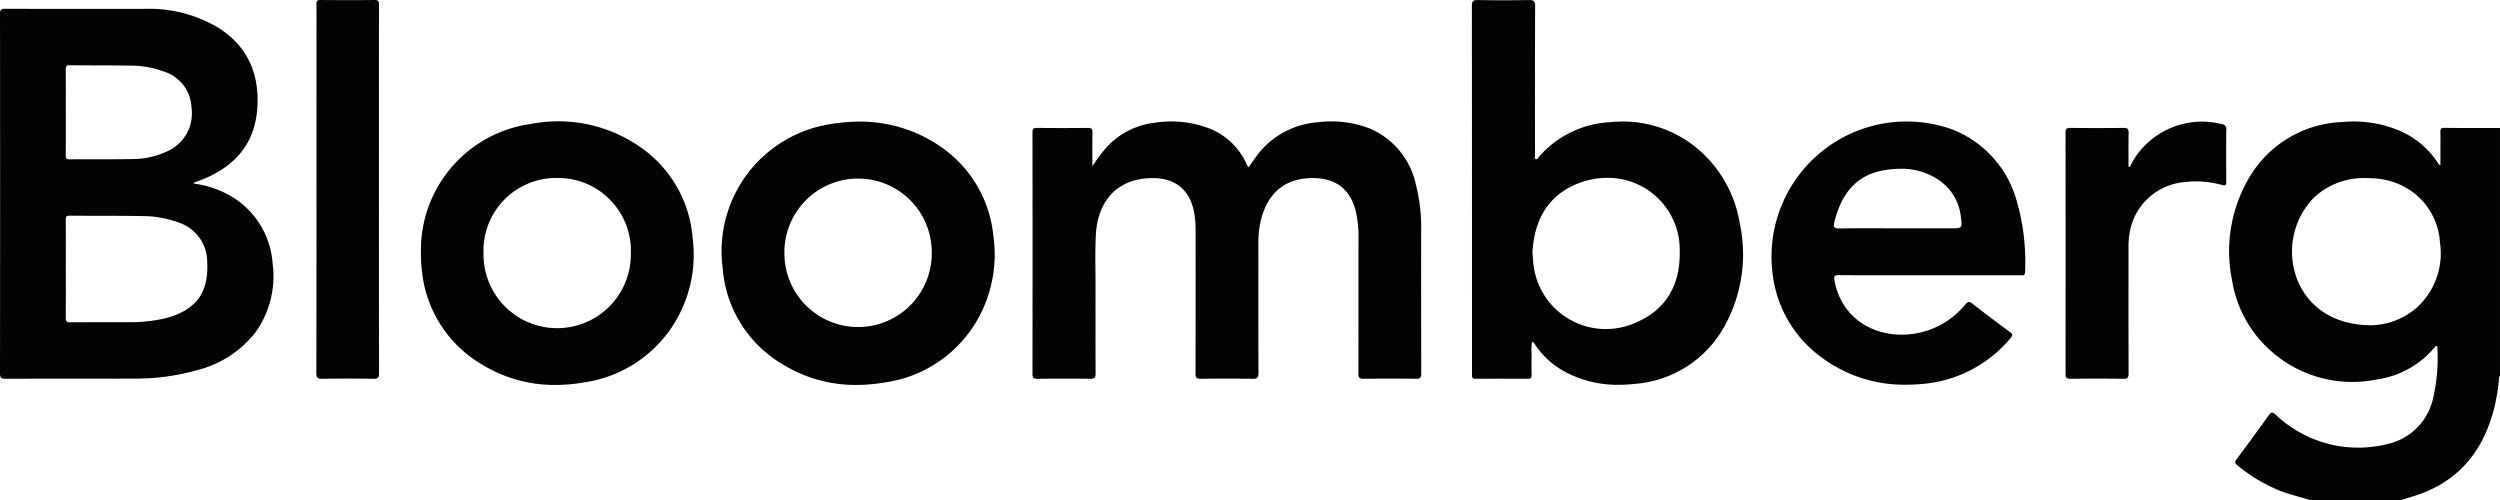 <svg xmlns="http://www.w3.org/2000/svg" width="280" height="56" viewBox="0 0 280 56">
  <path id="bloomberg_grey" data-name="bloomberg grey" d="M258.673,56c-1.112-.379-2.27-.606-3.364-1.054a18.15,18.15,0,0,1-4.714-2.819c-.27-.223-.347-.366-.106-.686q1.836-2.447,3.615-4.937c.283-.4.44-.357.773-.059a13.444,13.444,0,0,0,6.867,3.481,13.622,13.622,0,0,0,5.691-.2,6.716,6.716,0,0,0,5.019-4.906,20.1,20.1,0,0,0,.523-6.034c-.144-.089-.2,0-.255.065a10.281,10.281,0,0,1-6.475,3.64A13.672,13.672,0,0,1,254.335,39.3a13.341,13.341,0,0,1-4.35-7.943,16.174,16.174,0,0,1,1.994-11.574,12.607,12.607,0,0,1,10.339-6.112,13.207,13.207,0,0,1,6.261.9,9.6,9.6,0,0,1,4.446,3.657,1.733,1.733,0,0,0,.126.178c.02.024.059.032.178.093V16.759c0-.656.016-1.312-.007-1.967-.012-.342.07-.472.445-.469,2.077.02,4.155.014,6.232.016V42.113c-.122.062-.1.181-.108.285a21.031,21.031,0,0,1-.559,3.381c-1.13,4.4-3.583,7.7-7.908,9.413-.8.319-1.646.541-2.471.808Zm.444-33.823a8.666,8.666,0,0,0-1.792,9.218c1.268,3.1,4.229,5.037,8.234,5.033a7.951,7.951,0,0,0,4.984-1.86,8.176,8.176,0,0,0,2.73-7.422,7.585,7.585,0,0,0-2.869-5.5,8.13,8.13,0,0,0-4.708-1.677q-.348-.02-.69-.02A8.131,8.131,0,0,0,259.117,22.177ZM53.914,40.788a13.727,13.727,0,0,1-6.662-10.495,15.558,15.558,0,0,1-.108-1.962A14.261,14.261,0,0,1,59.406,13.892,16.059,16.059,0,0,1,71.781,16.52a13.638,13.638,0,0,1,5.784,10.044,14.649,14.649,0,0,1-2.213,9.92,14.268,14.268,0,0,1-9.921,6.344,18.719,18.719,0,0,1-3.226.289A15.605,15.605,0,0,1,53.914,40.788Zm.24-12.412a8.251,8.251,0,1,0,16.5,0,8.151,8.151,0,0,0-8.224-8.442h-.02A8.14,8.14,0,0,0,54.154,28.376ZM87.709,40.837a13.684,13.684,0,0,1-6.77-10.827A14.393,14.393,0,0,1,93.016,13.9a20.617,20.617,0,0,1,2.926-.274,15.837,15.837,0,0,1,10.127,3.325,13.714,13.714,0,0,1,5.176,9.354,14.831,14.831,0,0,1-1.476,8.963,14.215,14.215,0,0,1-10.854,7.594,18.429,18.429,0,0,1-3.016.255A15.557,15.557,0,0,1,87.709,40.837ZM87.855,28.4a8.25,8.25,0,1,0,16.5-.043,8.251,8.251,0,1,0-16.5.043Zm87.762,13.418a9.4,9.4,0,0,1-3.7-3.235c-.077-.115-.126-.268-.328-.3a6.72,6.72,0,0,0-.049,1.453c-.014.765-.012,1.531,0,2.3,0,.278-.086.387-.375.386q-2.952-.013-5.9,0c-.316,0-.431-.121-.4-.42.009-.09,0-.182,0-.273q0-20.524-.015-41.048c0-.574.163-.683.7-.674q2.842.049,5.685,0c.531-.009.7.1.7.673-.026,5.447-.015,10.9-.015,16.343a2.031,2.031,0,0,0,0,.328c.027.165-.11.412.119.477.163.046.25-.179.354-.3a11.286,11.286,0,0,1,7.944-3.842,13.019,13.019,0,0,1,9.644,2.851,13.819,13.819,0,0,1,4.866,8.43,16.591,16.591,0,0,1-1.657,11.485,12.545,12.545,0,0,1-10.123,6.547,16.137,16.137,0,0,1-1.8.1A12.494,12.494,0,0,1,175.617,41.816Zm1.006-21.223c-3.393,1.391-4.8,4.216-4.987,7.7.025.308.045.562.066.816a8.161,8.161,0,0,0,11.671,6.946c3.365-1.475,4.83-4.332,4.754-7.918a8.048,8.048,0,0,0-8.115-8.219A8.928,8.928,0,0,0,176.624,20.593Zm27.549,19.554a13.523,13.523,0,0,1-5.659-9.651A15.132,15.132,0,0,1,218.656,14.5a12.016,12.016,0,0,1,7.18,7.876,24.656,24.656,0,0,1,.973,8.094c0,.389-.223.376-.444.362-.041,0-.081,0-.121,0q-5.084,0-10.169,0c-3.371,0-6.743.013-10.115-.013-.536,0-.58.155-.494.622.754,4.1,4.281,6.329,8.235,6.015a9.179,9.179,0,0,0,6.438-3.387c.263-.307.421-.325.739-.078q2.095,1.624,4.231,3.193c.3.219.358.351.09.663A14.35,14.35,0,0,1,215.346,43q-.942.088-1.863.089A15.481,15.481,0,0,1,204.173,40.147Zm7.114-21.127c-3.821.536-5.219,3.29-5.853,5.93-.1.4-.036.648.525.638,2.185-.04,4.371-.016,6.557-.016h6.011c1.218,0,1.246,0,1.1-1.2a5.7,5.7,0,0,0-2.517-4.235,7.4,7.4,0,0,0-4.253-1.236A11.329,11.329,0,0,0,211.287,19.021ZM41.835,42.426q-2.87-.051-5.741,0c-.522.009-.664-.117-.663-.653q.025-18.834.013-37.669c0-1.2.015-2.406-.008-3.608C35.427.12,35.522,0,35.913,0c2,.02,4.01.026,6.015,0,.463-.007.523.161.522.56q-.016,10.333-.008,20.666,0,10.278.01,20.557c0,.47-.092.642-.579.642Zm98.49,0c-1.95-.032-3.9-.027-5.851,0-.459.006-.579-.133-.578-.584q.022-7.927.009-15.855a11.1,11.1,0,0,0-.2-2.389c-.6-2.724-2.512-3.817-5.2-3.628-3.82.27-5.574,3-5.761,6.238-.114,1.98-.042,3.971-.045,5.958,0,3.226-.01,6.451.008,9.677,0,.452-.122.588-.58.583-1.986-.024-3.974-.021-5.96,0-.407,0-.527-.113-.527-.524q.016-13.531,0-27.063c0-.417.119-.517.524-.513,1.9.021,3.791.024,5.687,0,.432-.006.512.142.505.53-.022,1.255-.008,2.511-.008,3.766a20.114,20.114,0,0,1,1.575-2.121,8.749,8.749,0,0,1,5.439-2.76,11.951,11.951,0,0,1,6.073.643,7.628,7.628,0,0,1,4.13,3.868,1.113,1.113,0,0,0,.293.484,20.649,20.649,0,0,1,1.31-1.808,9.359,9.359,0,0,1,6.365-3.227,11.976,11.976,0,0,1,5.856.684,8.808,8.808,0,0,1,5.2,6.336,19.192,19.192,0,0,1,.58,5.139q-.009,7.982.01,15.964c0,.486-.128.611-.608.6q-2.925-.042-5.851,0c-.447.005-.582-.105-.581-.569.017-5.066.008-10.133.013-15.2a12.181,12.181,0,0,0-.317-3.032c-.72-2.836-2.728-3.828-5.354-3.659-3.635.235-4.958,2.927-5.39,5.315a13.125,13.125,0,0,0-.153,2.341c0,4.72-.007,9.44.01,14.16,0,.477-.1.645-.591.645Zm97.476,0c-1.968-.029-3.937-.023-5.906,0-.425,0-.557-.107-.556-.548q.019-13.5,0-27.009c0-.435.119-.548.547-.543,1.987.022,3.974.025,5.96,0,.472-.006.571.149.56.588-.029,1.25-.01,2.5-.01,3.752l.141.036a8.623,8.623,0,0,1,2.674-3.262,8.971,8.971,0,0,1,7.663-1.529.508.508,0,0,1,.469.589q-.027,2.925,0,5.85c0,.441-.137.453-.508.361a10.843,10.843,0,0,0-5.137-.161,6.819,6.819,0,0,0-5.257,6.123,9.3,9.3,0,0,0-.045,1.2c0,4.647-.009,9.295.009,13.942,0,.464-.107.615-.571.615ZM0,41.837Q.025,21.693,0,1.55C0,1.093.121.983.573.984Q4.9,1,9.223.993q3.493,0,6.987,0a15.115,15.115,0,0,1,8.2,2.086c3.368,2.109,4.691,5.269,4.4,9.129-.325,4.264-2.894,6.741-6.74,8.122-.1.037-.2.072-.306.11-.014.005-.022.026-.091.117a11.187,11.187,0,0,1,3.517,1.051,9.519,9.519,0,0,1,5.345,7.917,10.755,10.755,0,0,1-2,7.8,12.015,12.015,0,0,1-6.466,4.135,25,25,0,0,1-7.122.943q-3.814.016-7.629.01-3.348,0-6.7.006H.6C.16,42.421,0,42.345,0,41.837ZM7.364,24.629c.013,1.821.006,3.641.006,5.462,0,1.839.01,3.678-.008,5.517,0,.378.1.5.486.493,1.371-.012,2.742-.012,4.114-.011q1.33,0,2.66,0a17.921,17.921,0,0,0,3.309-.316,9.188,9.188,0,0,0,2.032-.614c2.4-1.073,3.4-2.863,3.242-5.841a4.618,4.618,0,0,0-3.138-4.372,11.8,11.8,0,0,0-4.113-.745c-2.712-.047-5.426-.02-8.139-.044H7.8C7.433,24.154,7.362,24.294,7.364,24.629Zm0-16.838c.012,1.585.006,3.169.006,4.754,0,1.621.008,3.242-.007,4.863,0,.327.083.44.426.438.925-.007,1.851-.006,2.776-.006,1.443,0,2.886,0,4.328-.026A9.109,9.109,0,0,0,18.7,16.96a4.642,4.642,0,0,0,2.751-4.887,4.417,4.417,0,0,0-3.173-4.084,10.437,10.437,0,0,0-3.419-.634c-2.349-.042-4.7-.02-7.05-.046H7.794C7.42,7.309,7.362,7.464,7.365,7.791Z" transform="translate(0 -0.001)" fill="#030303"/>
</svg>
